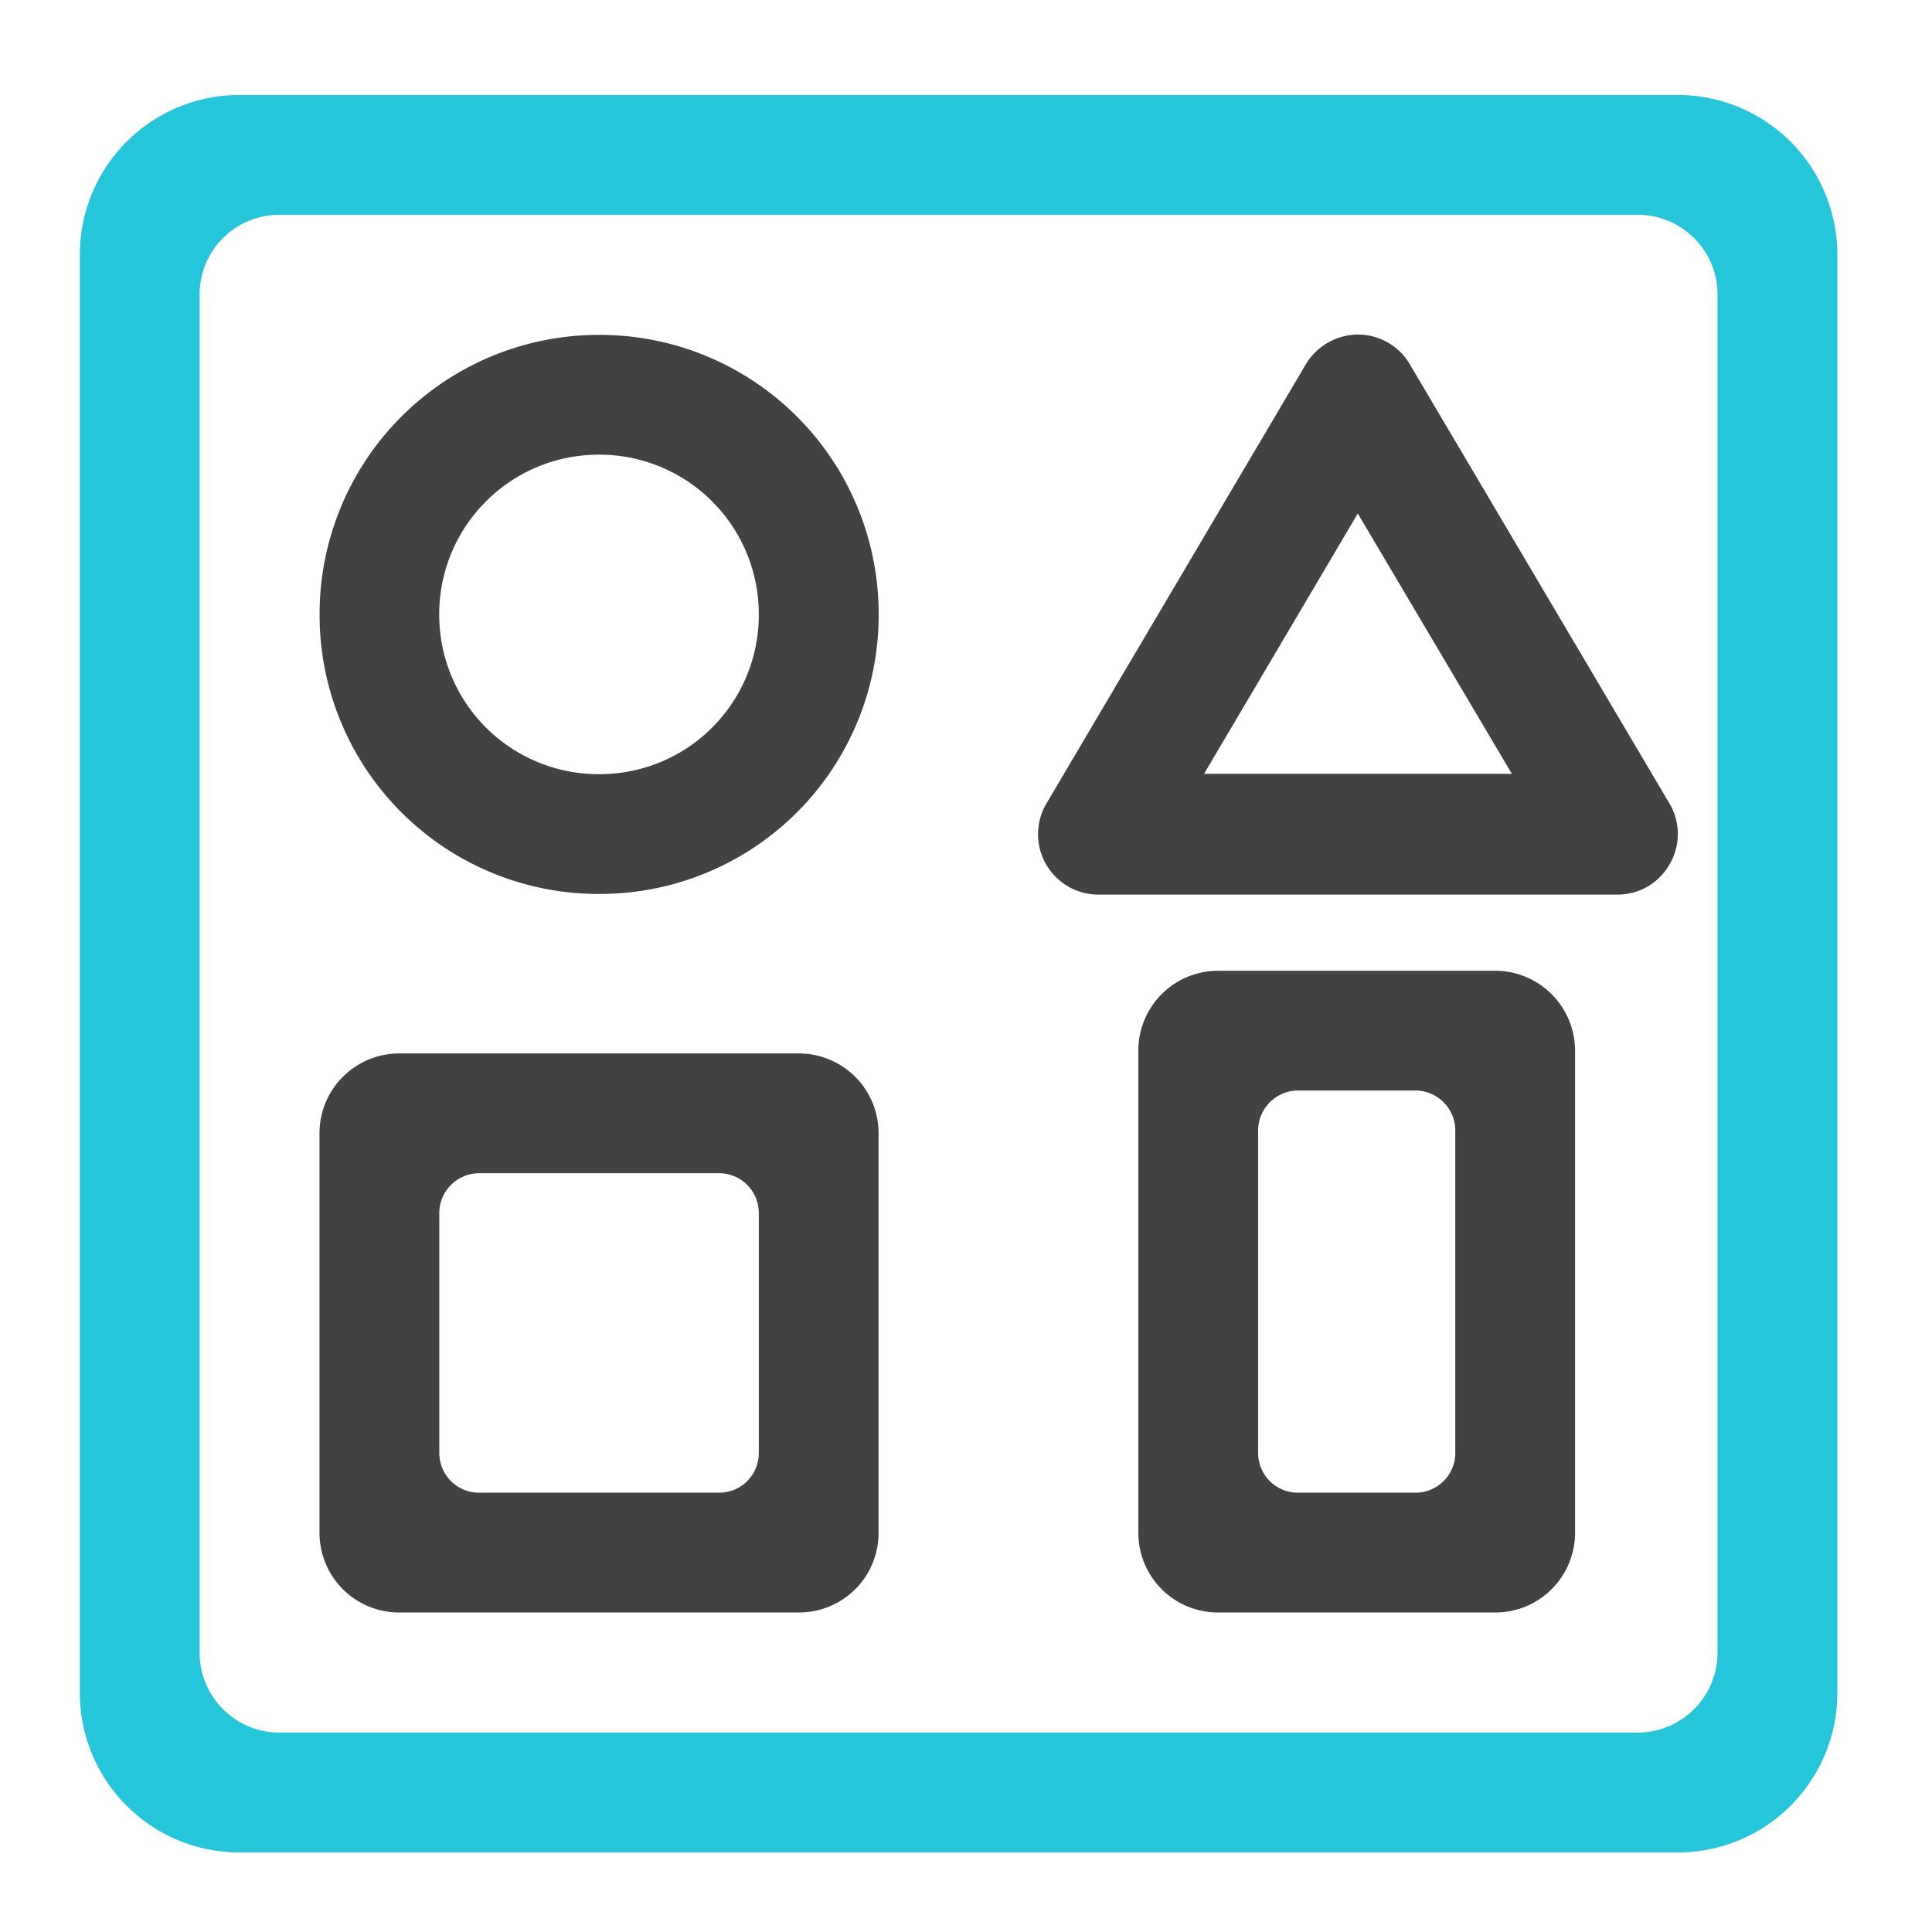 <svg xmlns="http://www.w3.org/2000/svg" width="32" height="32" viewBox="0 0 24 24"><path d="M2.977 1.18A1.982 1.982 0 0 0 .992 3.164v17.863c0 1.098.887 1.985 1.985 1.985H20.84a1.982 1.982 0 0 0 1.984-1.985V3.164A1.982 1.982 0 0 0 20.84 1.18zm.496 1.488H20.34c.55 0 .996.441.996.992v16.867c0 .551-.445.996-.996.996H3.473a.992.992 0 0 1-.993-.996V3.66c0-.55.442-.992.993-.992zm0 0" fill="#26c6da" fill-opacity=".997"/><path d="M7.441 4.16A3.468 3.468 0 0 0 3.97 7.633a3.465 3.465 0 0 0 3.472 3.472 3.463 3.463 0 0 0 3.473-3.472A3.465 3.465 0 0 0 7.441 4.16zm0 1.488a1.98 1.98 0 0 1 1.985 1.985A1.977 1.977 0 0 1 7.44 9.617a1.98 1.98 0 0 1-1.984-1.984c0-1.098.887-1.985 1.984-1.985zm0 0M16.895 4.156a.76.76 0 0 0-.672.367L13 9.98a.75.75 0 0 0 .645 1.133h6.449c.27 0 .515-.144.648-.379a.744.744 0 0 0-.004-.754l-3.226-5.457a.75.75 0 0 0-.617-.367zm-.028 2.223l1.914 3.234h-3.824zm0 0M4.96 13.086a.991.991 0 0 0-.991.992v4.961c0 .55.441.992.992.992h4.96c.552 0 .993-.441.993-.992v-4.96a.991.991 0 0 0-.992-.993zm.993 1.488H8.93c.277 0 .496.223.496.496v2.977a.492.492 0 0 1-.496.496H5.953a.494.494 0 0 1-.496-.496V15.07c0-.273.223-.496.496-.496zm0 0M15.133 12.059a.991.991 0 0 0-.992.992v5.988c0 .55.441.992.992.992h3.441a.991.991 0 0 0 .992-.992v-5.988a.994.994 0 0 0-.992-.992zm.992 1.488h1.457c.273 0 .496.223.496.496v4.004a.494.494 0 0 1-.496.496h-1.457a.494.494 0 0 1-.496-.496v-4.004c0-.273.223-.496.496-.496zm0 0" fill="#424242"/></svg>